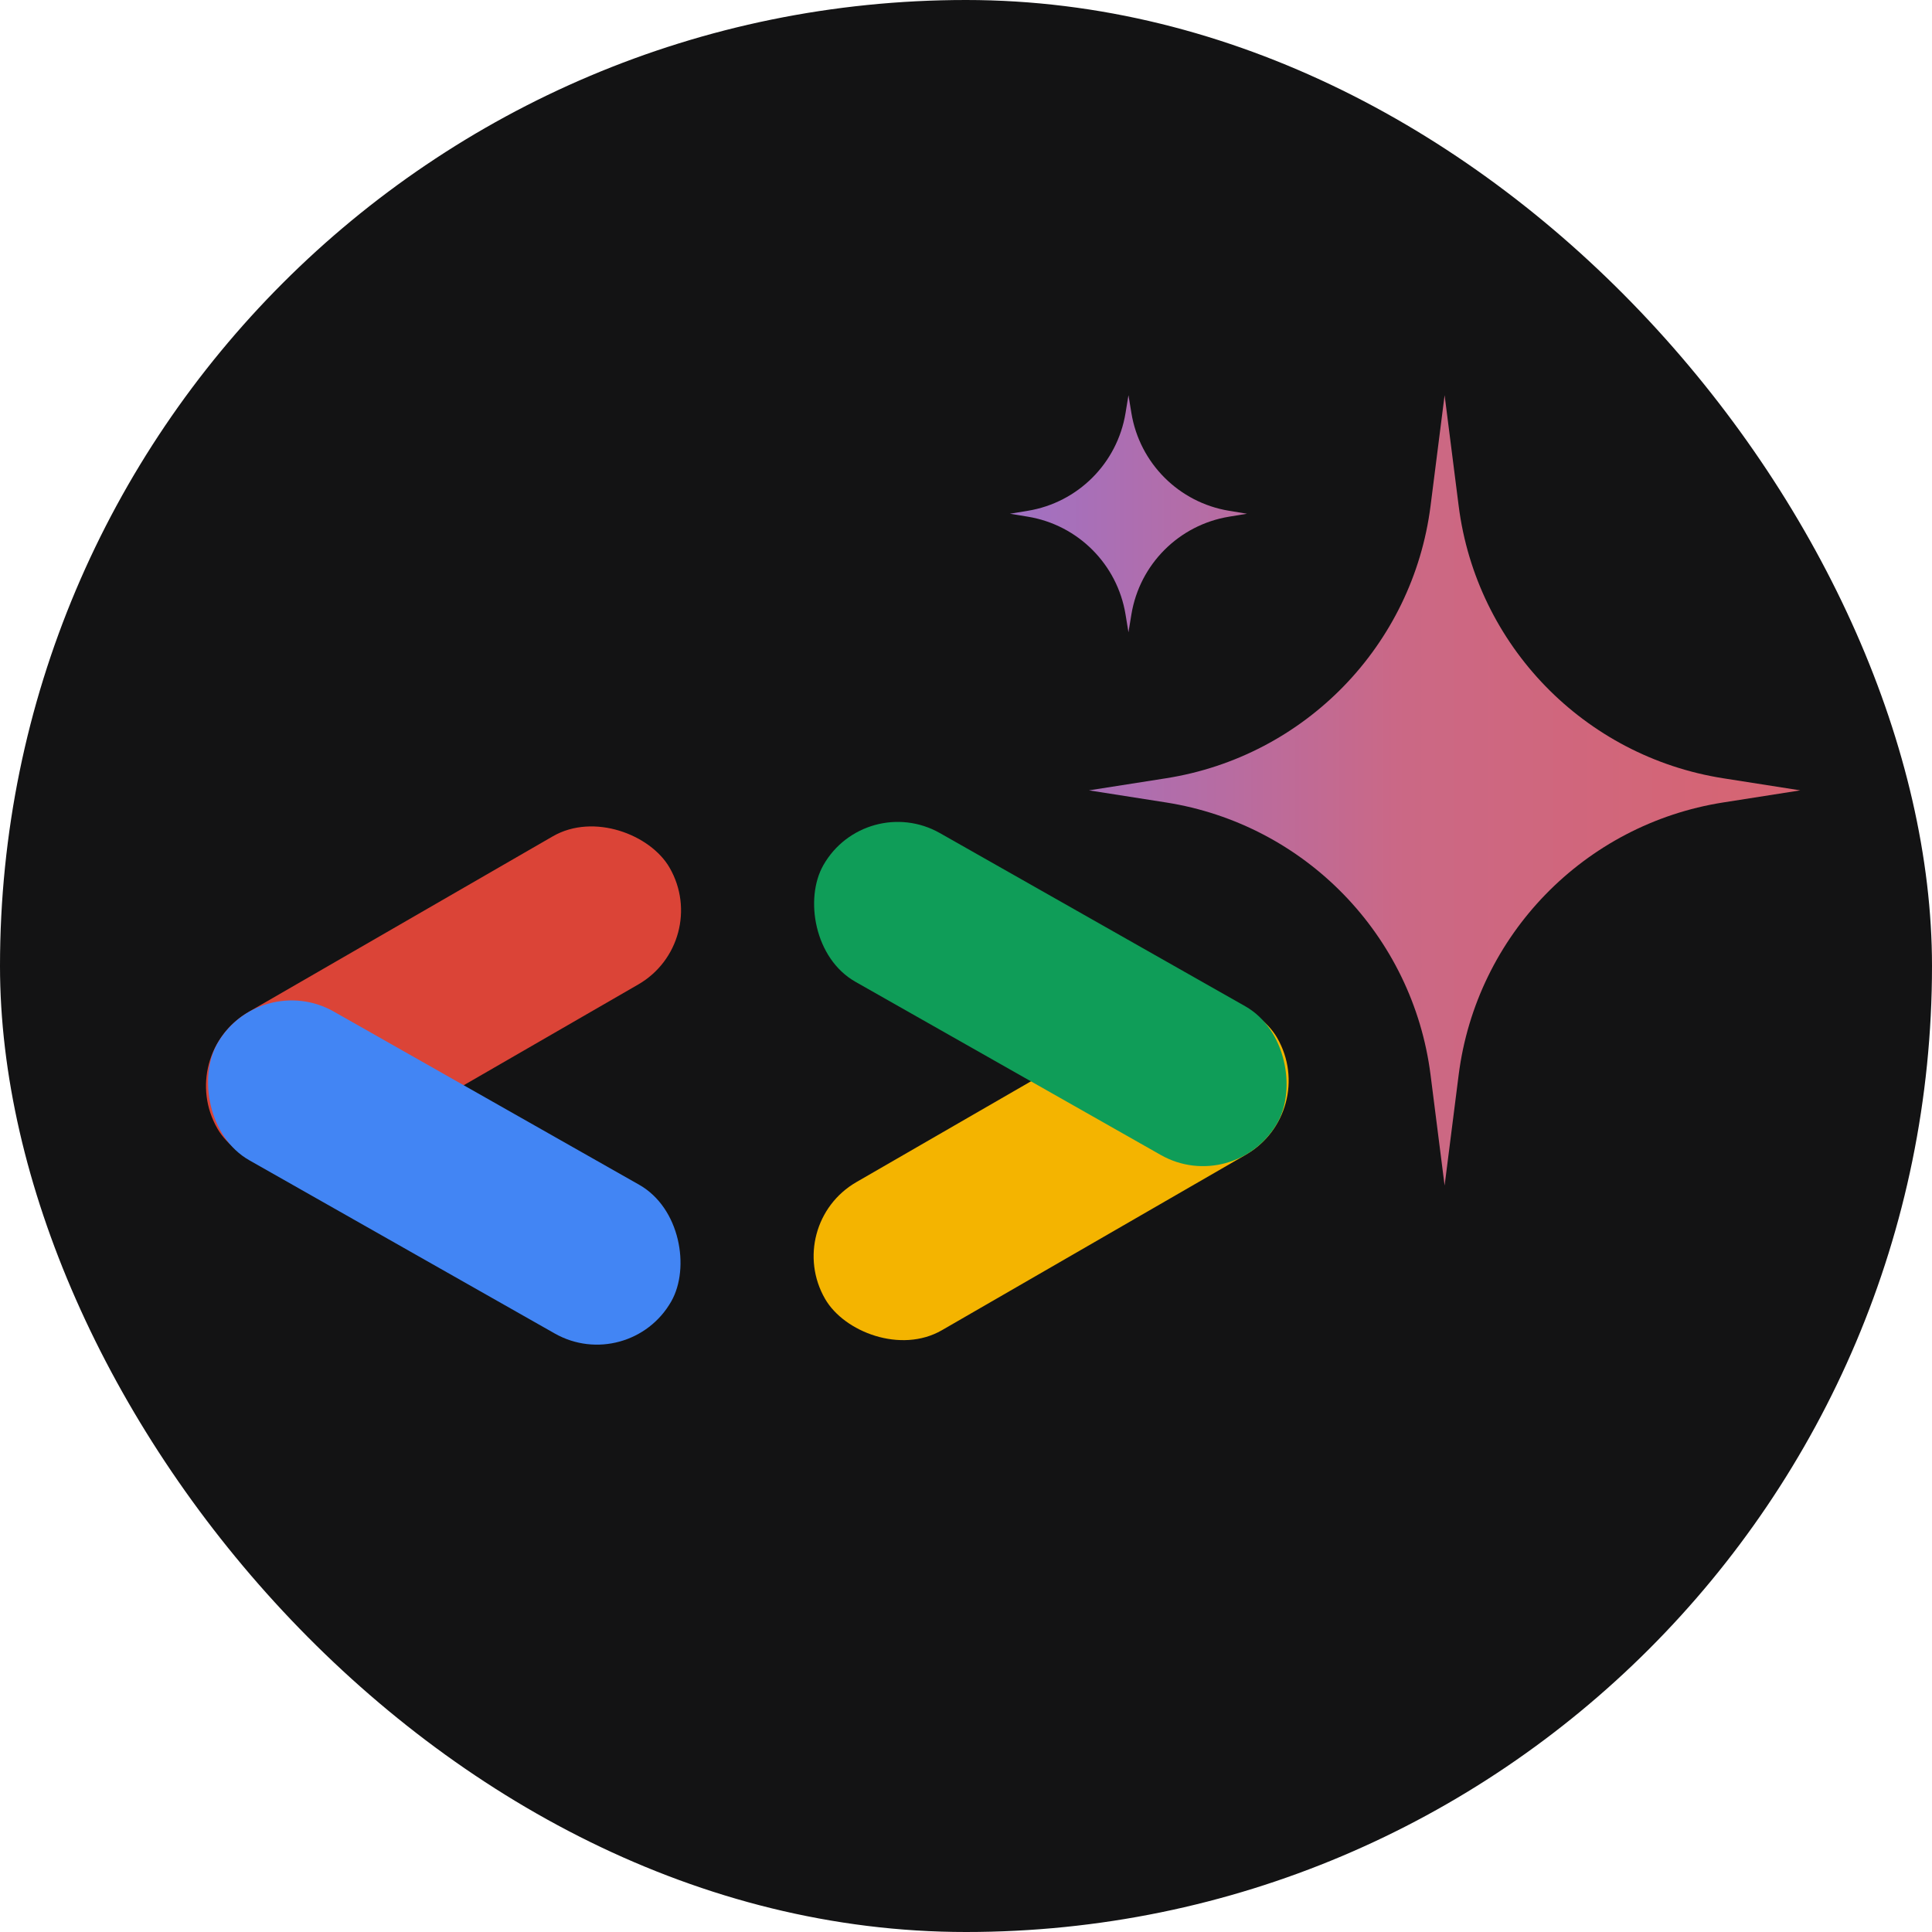  <svg
                        width="44"
                        height="44"
                        viewBox="0 0 44 44"
                        fill="none"
                        xmlns="http://www.w3.org/2000/svg"
                      >
                        <rect width="44" height="44" rx="22" fill="#131314" />
                        <rect
                          x="3.979"
                          y="24.018"
                          width="11.889"
                          height="3.895"
                          rx="1.947"
                          transform="rotate(-30 3.979 24.018)"
                          fill="#DB4437"
                        />
                        <rect
                          x="5.908"
                          y="22.077"
                          width="11.889"
                          height="3.895"
                          rx="1.947"
                          transform="rotate(29.559 5.908 22.077)"
                          fill="#4285F4"
                        />
                        <rect
                          x="30.061"
                          y="25.324"
                          width="11.889"
                          height="3.895"
                          rx="1.947"
                          transform="rotate(150 30.061 25.324)"
                          fill="#F4B400"
                        />
                        <rect
                          x="28.131"
                          y="27.265"
                          width="11.889"
                          height="3.895"
                          rx="1.947"
                          transform="rotate(-150.441 28.131 27.265)"
                          fill="#0F9D58"
                        />
                        <path
                          d="M32.9 9L33.22 11.52C33.624 14.699 36.081 17.228 39.247 17.725L41 18L39.247 18.275C36.081 18.772 33.624 21.301 33.22 24.48L32.9 27L32.58 24.48C32.176 21.301 29.719 18.772 26.553 18.275L24.8 18L26.553 17.725C29.719 17.228 32.176 14.699 32.58 11.52L32.9 9Z"
                          fill="url(#paint0_linear_151_302)"
                        />
                        <path
                          d="M25.7 9L25.767 9.408C25.955 10.55 26.85 11.445 27.992 11.633L28.4 11.7L27.992 11.767C26.85 11.955 25.955 12.85 25.767 13.992L25.7 14.4L25.633 13.992C25.445 12.85 24.55 11.955 23.408 11.767L23 11.7L23.408 11.633C24.55 11.445 25.445 10.55 25.633 9.408L25.7 9Z"
                          fill="url(#paint1_linear_151_302)"
                        />
                        <defs>
                          <linearGradient
                            id="paint0_linear_151_302"
                            x1="23"
                            y1="18.111"
                            x2="41"
                            y2="18.111"
                            gradientUnits="userSpaceOnUse"
                          >
                            <stop stop-color="#A071C4" />
                            <stop offset="0.5" stop-color="#CB6885" />
                            <stop offset="1" stop-color="#D76471" />
                          </linearGradient>
                          <linearGradient
                            id="paint1_linear_151_302"
                            x1="23"
                            y1="18.111"
                            x2="41"
                            y2="18.111"
                            gradientUnits="userSpaceOnUse"
                          >
                            <stop stop-color="#A071C4" />
                            <stop offset="0.5" stop-color="#CB6885" />
                            <stop offset="1" stop-color="#D76471" />
                          </linearGradient>
                        </defs>
                      </svg>
